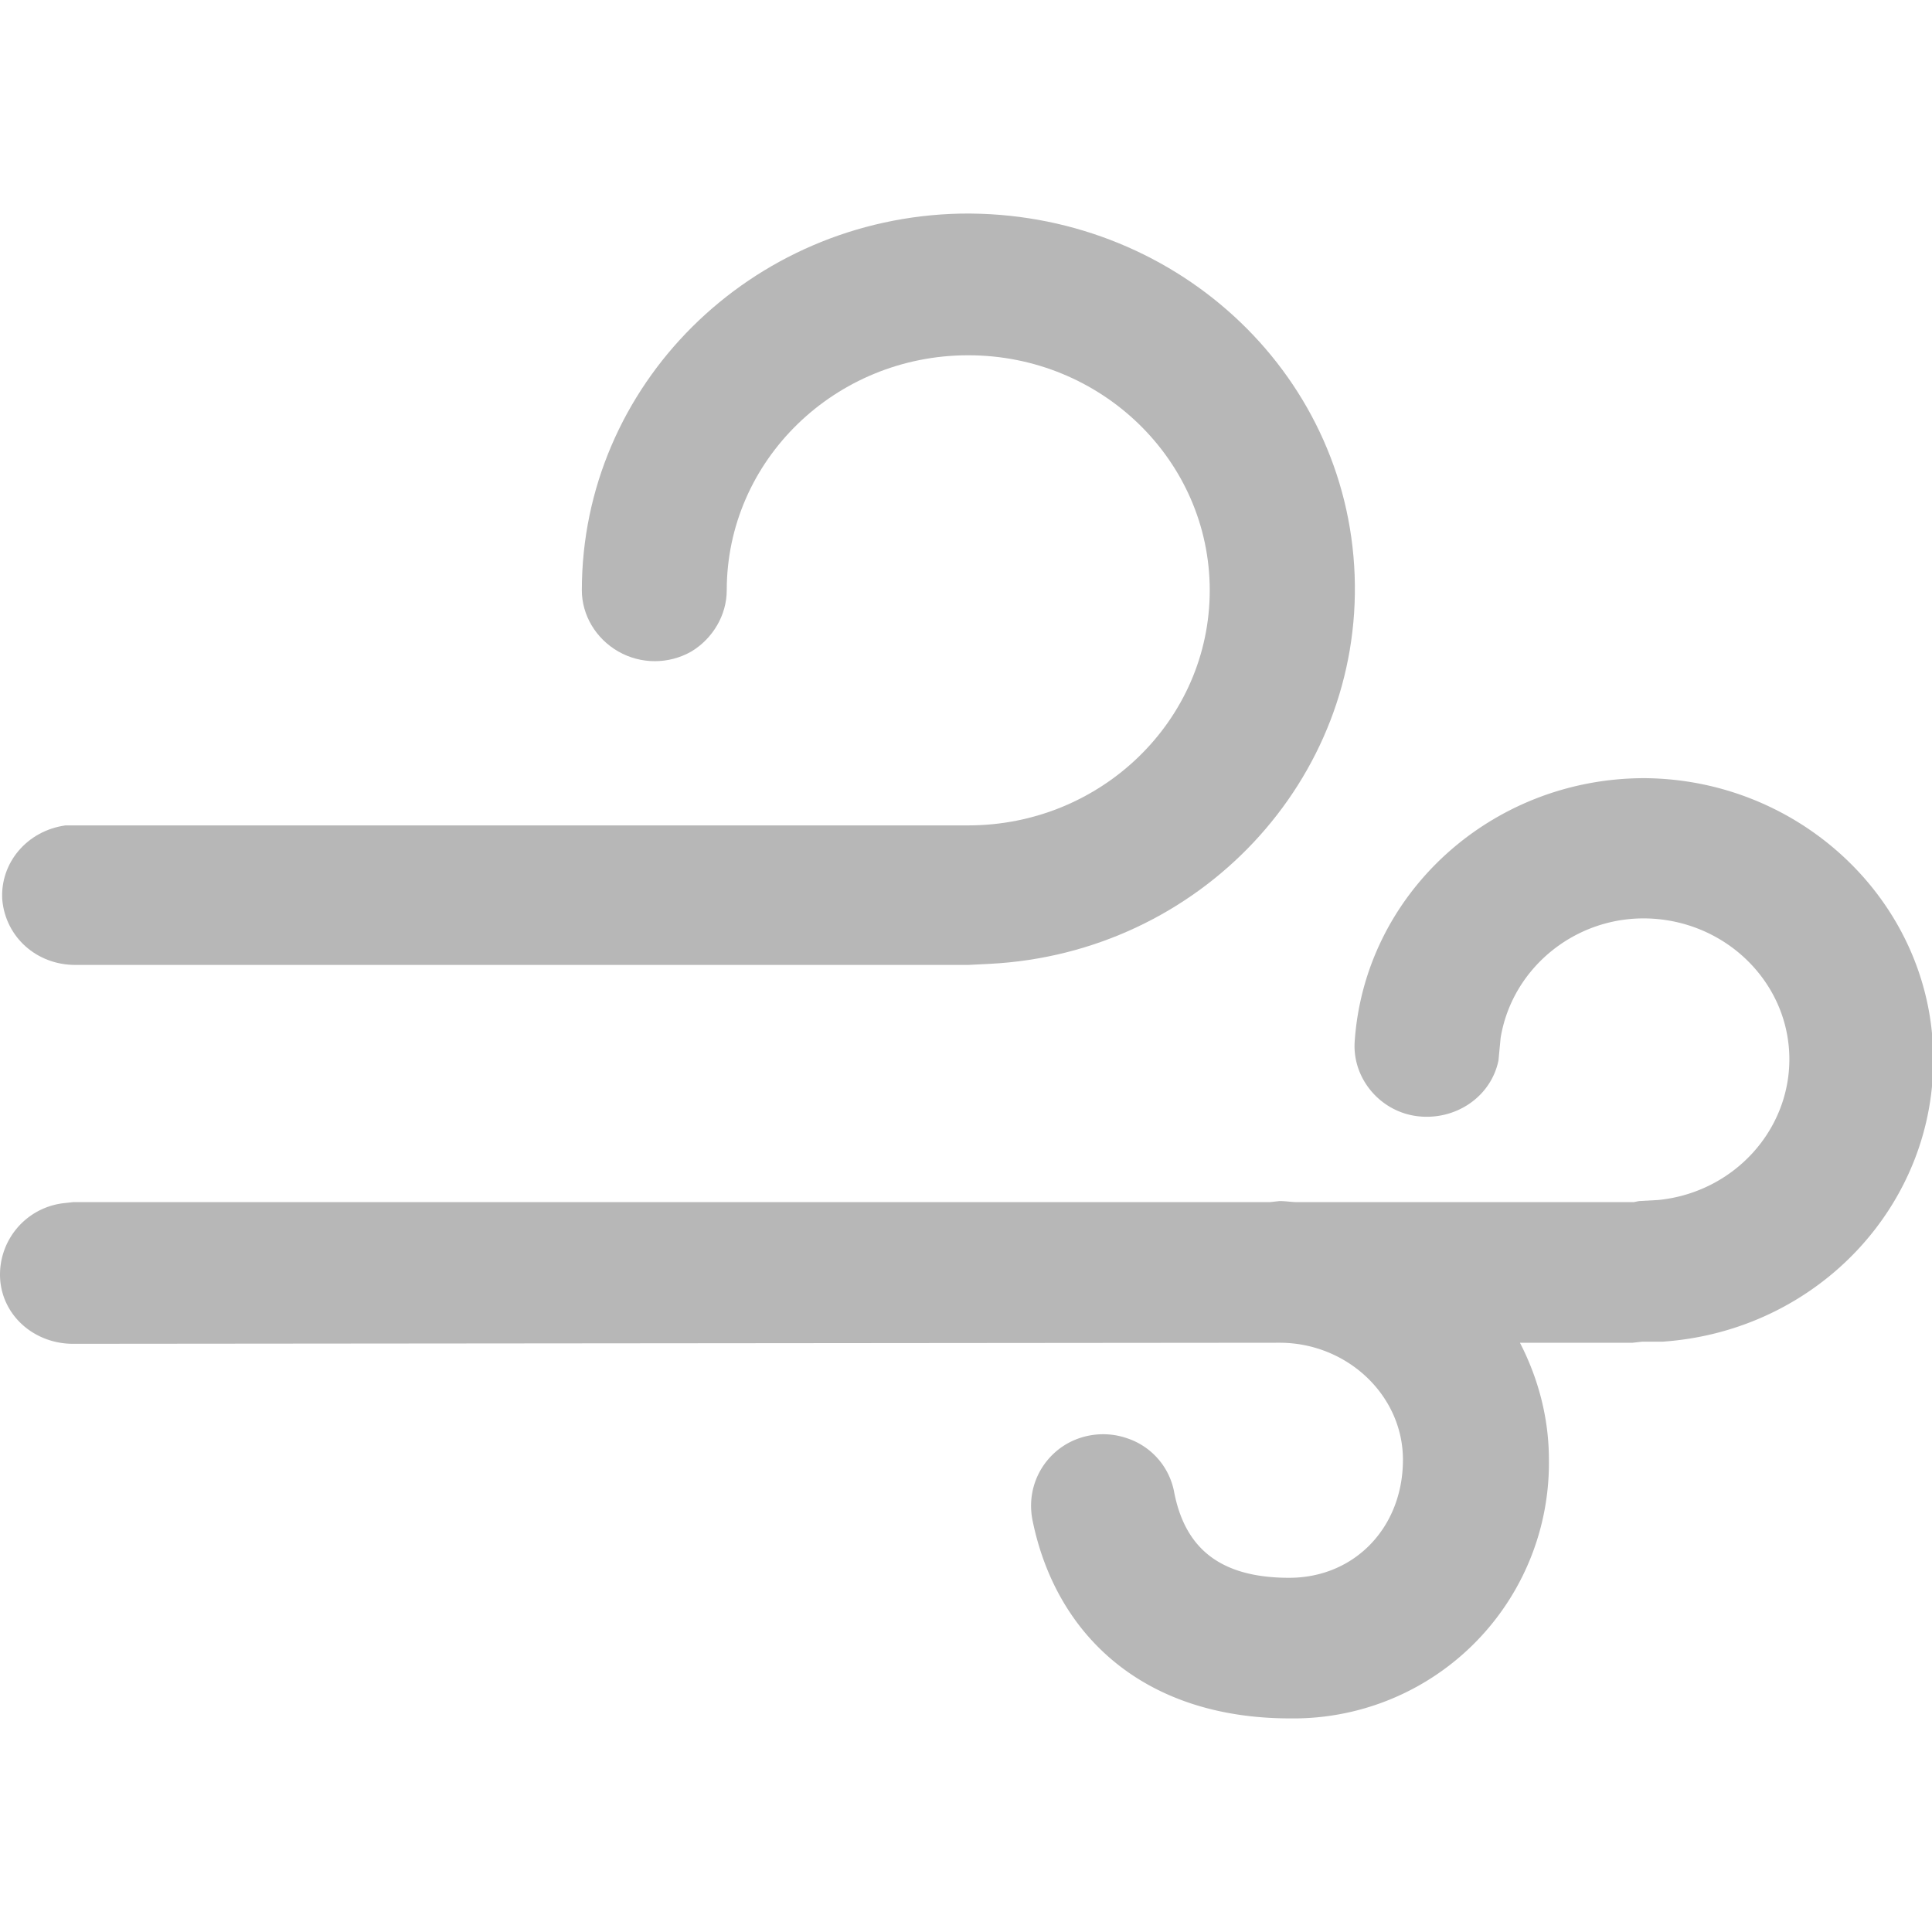<svg t="1729358003144" class="icon" viewBox="0 0 1024 1024" version="1.1" xmlns="http://www.w3.org/2000/svg" p-id="4346" width="200" height="200"><path d="M39.874 511.431h473.316l11.378-0.569c111.502-5.689 197.404-97.849 193.422-205.938-3.982-108.658-96.711-193.422-208.782-191.716-111.502 2.276-200.818 91.022-200.818 199.68 0 13.084 7.396 25.6 19.342 32.427 11.947 6.827 26.738 6.827 38.684 0 11.378-6.827 18.773-19.342 18.773-32.427 0-68.836 57.458-124.587 128-124.587s128 55.751 128 124.587-57.458 124.587-128 124.587H34.754c-20.48 2.844-34.702 19.911-33.564 39.253 1.707 19.911 18.204 34.702 38.684 34.702z" fill="#B7B7B7" p-id="4347"></path><path d="M871.59 412.444c-81.351 0-148.48 61.44-153.6 139.947-1.138 19.342 13.653 36.978 33.564 39.253 19.911 2.276 38.684-10.24 42.667-29.582l1.138-11.947c6.258-38.116 41.529-65.991 81.351-63.147 39.822 2.844 71.111 34.702 71.68 73.387 0.569 38.684-29.582 71.68-69.404 75.662l-10.24 0.569-2.844 0.569h-178.062c-3.413 0-6.258-0.569-9.671-0.569l-5.12 0.569H38.736l-5.12 0.569a38.116 38.116 0 0 0-33.564 39.822c1.138 19.911 18.204 34.702 38.684 34.702l639.431-0.569c35.84 0 65.422 27.876 65.422 62.009 0 35.84-25.6 62.578-60.302 62.578-37.547 0-55.182-16.498-60.871-44.942a37.262 37.262 0 0 0-25.031-29.013c-13.084-4.551-27.876-1.707-38.116 7.396s-14.791 22.756-11.947 36.409c12.516 60.871 59.164 104.676 136.533 104.676a135.396 135.396 0 0 0 137.102-137.102c0-22.187-5.689-43.236-15.36-62.009h59.733l5.12-0.569h10.809c82.489-5.689 145.636-73.387 143.36-153.6s-70.542-144.498-153.031-145.067z" fill="#B7B7B7" p-id="4348"></path></svg>